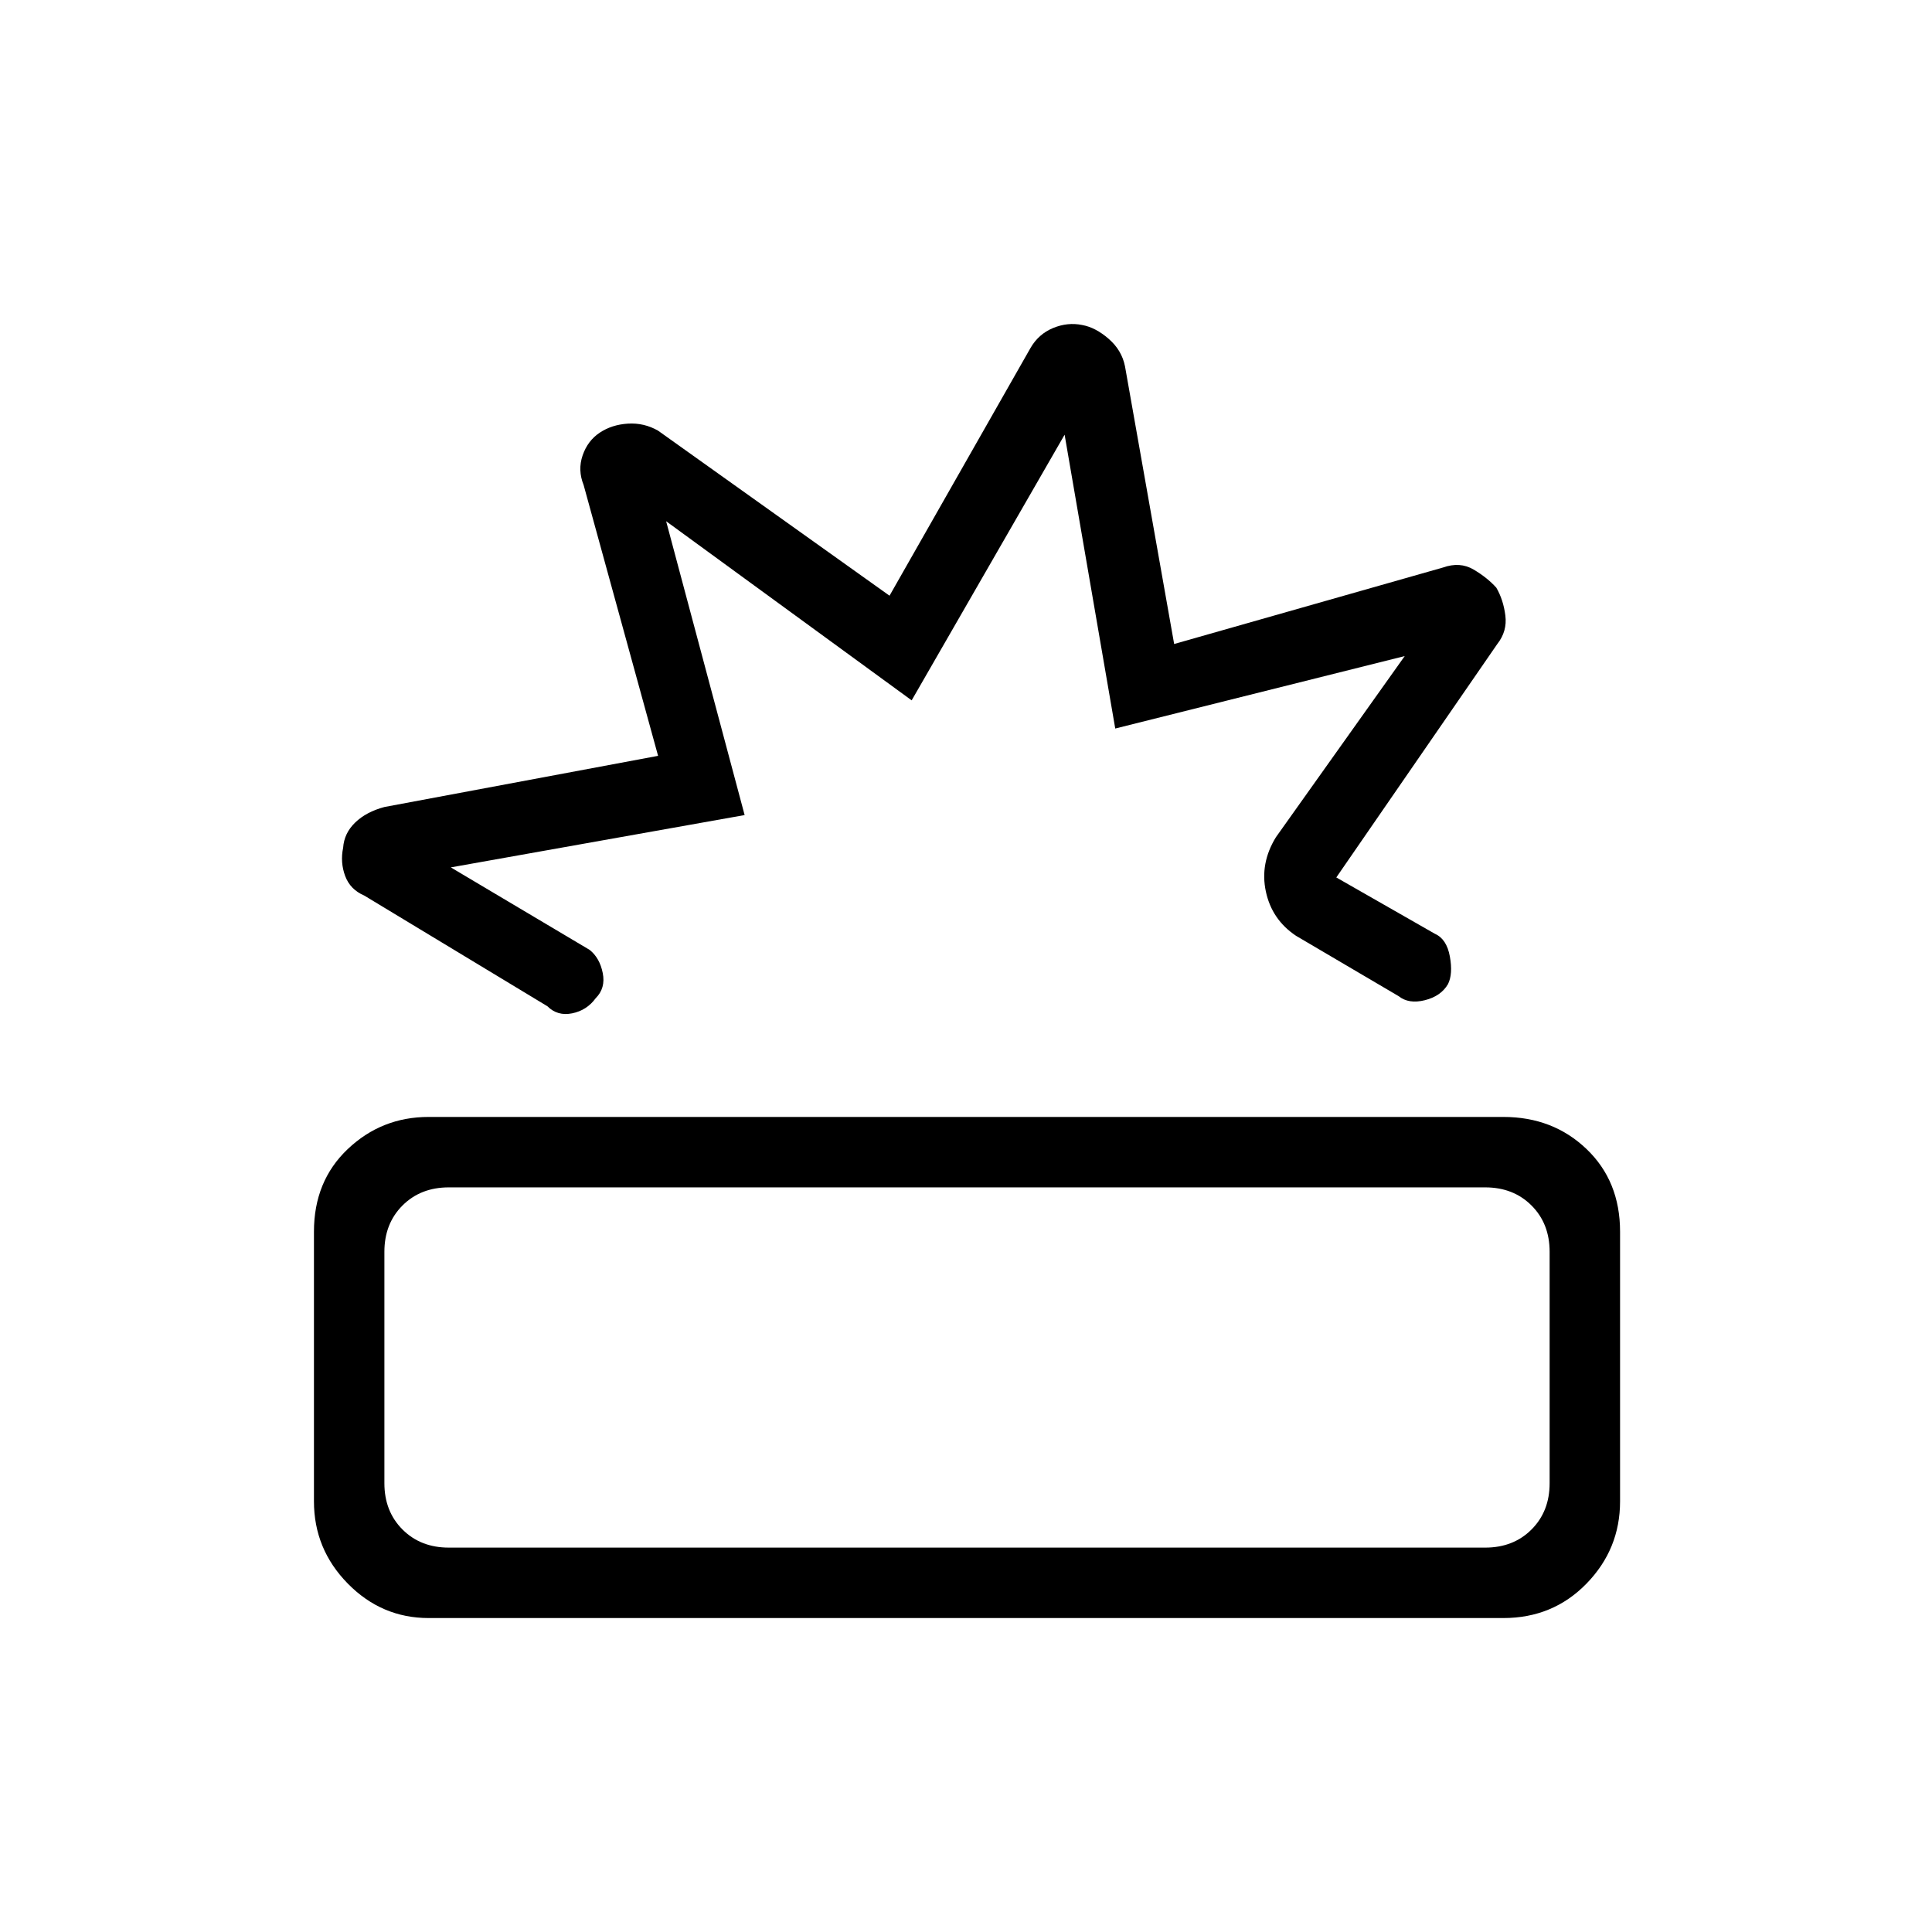 <svg xmlns="http://www.w3.org/2000/svg" height="48" viewBox="0 -960 960 960" width="48"><path d="M213-156q-23.35 0-40.18-17.12Q156-190.24 156-214v-134q0-25.13 16.82-41.06Q189.65-405 213-405h534q24.65 0 41.33 15.94Q805-373.13 805-348v134q0 23.76-16.67 40.88Q771.65-156 747-156H213Zm10-35h515q14 0 23-9t9-23v-115q0-14-9-23t-23-9H223q-14 0-23 9t-9 23v115q0 14 9 23t23 9Zm219-473 70-123q4-7 11.25-10t14.5-1.5q6.61 1.19 13.13 6.85Q557.4-786 559-778l24.43 138L717-678q8.43-3 15.21 1 6.79 4 11.29 9 3.5 6 4.5 13.83 1 7.84-4 14.17l-80 116 49 28q5.87 2.6 7.43 11.3 1.57 8.7-.93 13.7-3.5 6-11.5 8t-13-2l-51-30q-12-8-15-22t5-27l64-90-143.84 36L529-744l-76 132-122-89 39 146-146 26 69 41q5 4 6.5 11.5T296-464q-4.4 6.04-11.7 7.52Q277-455 272-460l-91-55q-7-3-9.5-9.75t-1-14q.5-7.25 6-12.55 5.5-5.3 14.5-7.7l136-25.43L290-719q-3-7.43-.5-14.71Q292-741 298-745q6-4 14-4.5t15 3.5l115 82Zm24 199Zm14 184Z"/></svg>